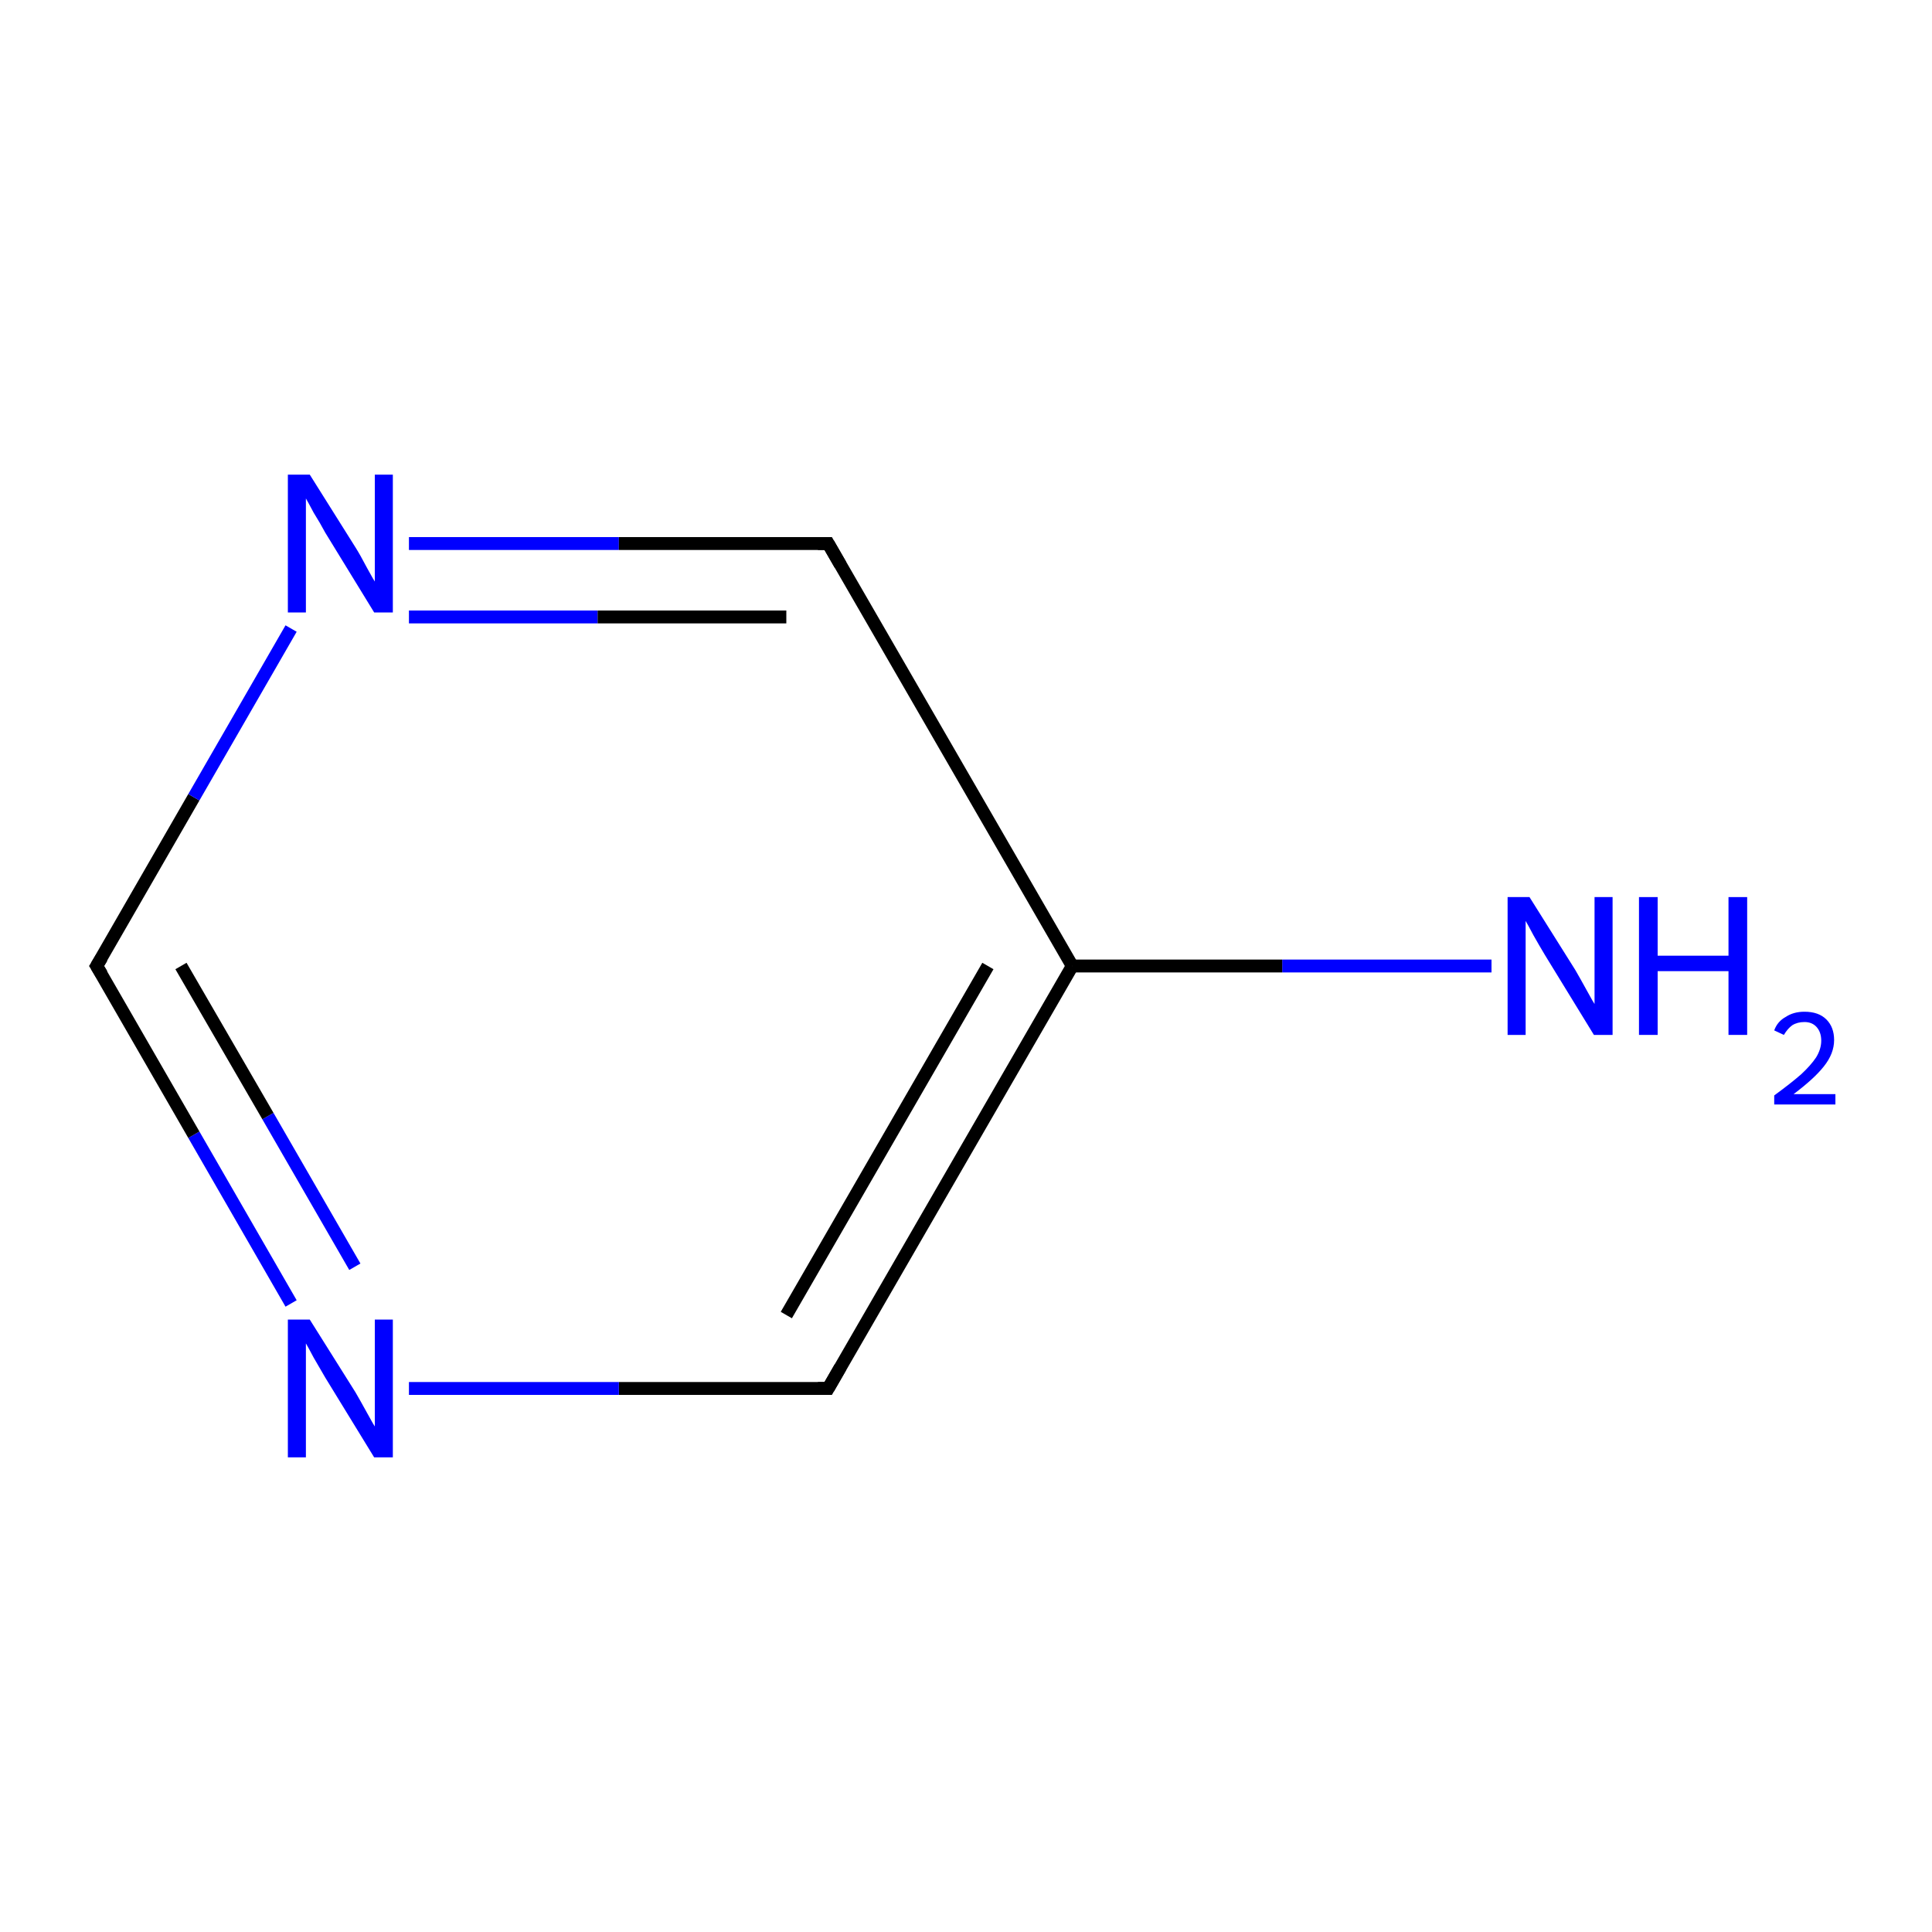 <?xml version='1.0' encoding='iso-8859-1'?>
<svg version='1.1' baseProfile='full'
              xmlns='http://www.w3.org/2000/svg'
                      xmlns:rdkit='http://www.rdkit.org/xml'
                      xmlns:xlink='http://www.w3.org/1999/xlink'
                  xml:space='preserve'
width='300px' height='300px' viewBox='0 0 300 300'>
<!-- END OF HEADER -->
<rect style='opacity:1.0;fill:#FFFFFF;stroke:none' width='300.0' height='300.0' x='0.0' y='0.0'> </rect>
<path class='bond-0 atom-0 atom-1' d='M 231.6,150.0 L 199.1,150.0' style='fill:none;fill-rule:evenodd;stroke:#0000FF;stroke-width:2.0px;stroke-linecap:butt;stroke-linejoin:miter;stroke-opacity:1' />
<path class='bond-0 atom-0 atom-1' d='M 199.1,150.0 L 166.5,150.0' style='fill:none;fill-rule:evenodd;stroke:#000000;stroke-width:2.0px;stroke-linecap:butt;stroke-linejoin:miter;stroke-opacity:1' />
<path class='bond-1 atom-1 atom-2' d='M 166.5,150.0 L 128.6,215.6' style='fill:none;fill-rule:evenodd;stroke:#000000;stroke-width:2.0px;stroke-linecap:butt;stroke-linejoin:miter;stroke-opacity:1' />
<path class='bond-1 atom-1 atom-2' d='M 153.4,150.0 L 122.1,204.2' style='fill:none;fill-rule:evenodd;stroke:#000000;stroke-width:2.0px;stroke-linecap:butt;stroke-linejoin:miter;stroke-opacity:1' />
<path class='bond-2 atom-2 atom-3' d='M 128.6,215.6 L 96.1,215.6' style='fill:none;fill-rule:evenodd;stroke:#000000;stroke-width:2.0px;stroke-linecap:butt;stroke-linejoin:miter;stroke-opacity:1' />
<path class='bond-2 atom-2 atom-3' d='M 96.1,215.6 L 63.5,215.6' style='fill:none;fill-rule:evenodd;stroke:#0000FF;stroke-width:2.0px;stroke-linecap:butt;stroke-linejoin:miter;stroke-opacity:1' />
<path class='bond-3 atom-3 atom-4' d='M 45.2,202.4 L 30.1,176.2' style='fill:none;fill-rule:evenodd;stroke:#0000FF;stroke-width:2.0px;stroke-linecap:butt;stroke-linejoin:miter;stroke-opacity:1' />
<path class='bond-3 atom-3 atom-4' d='M 30.1,176.2 L 15.0,150.0' style='fill:none;fill-rule:evenodd;stroke:#000000;stroke-width:2.0px;stroke-linecap:butt;stroke-linejoin:miter;stroke-opacity:1' />
<path class='bond-3 atom-3 atom-4' d='M 55.1,196.7 L 41.6,173.3' style='fill:none;fill-rule:evenodd;stroke:#0000FF;stroke-width:2.0px;stroke-linecap:butt;stroke-linejoin:miter;stroke-opacity:1' />
<path class='bond-3 atom-3 atom-4' d='M 41.6,173.3 L 28.1,150.0' style='fill:none;fill-rule:evenodd;stroke:#000000;stroke-width:2.0px;stroke-linecap:butt;stroke-linejoin:miter;stroke-opacity:1' />
<path class='bond-4 atom-4 atom-5' d='M 15.0,150.0 L 30.1,123.8' style='fill:none;fill-rule:evenodd;stroke:#000000;stroke-width:2.0px;stroke-linecap:butt;stroke-linejoin:miter;stroke-opacity:1' />
<path class='bond-4 atom-4 atom-5' d='M 30.1,123.8 L 45.2,97.6' style='fill:none;fill-rule:evenodd;stroke:#0000FF;stroke-width:2.0px;stroke-linecap:butt;stroke-linejoin:miter;stroke-opacity:1' />
<path class='bond-5 atom-5 atom-6' d='M 63.5,84.4 L 96.1,84.4' style='fill:none;fill-rule:evenodd;stroke:#0000FF;stroke-width:2.0px;stroke-linecap:butt;stroke-linejoin:miter;stroke-opacity:1' />
<path class='bond-5 atom-5 atom-6' d='M 96.1,84.4 L 128.6,84.4' style='fill:none;fill-rule:evenodd;stroke:#000000;stroke-width:2.0px;stroke-linecap:butt;stroke-linejoin:miter;stroke-opacity:1' />
<path class='bond-5 atom-5 atom-6' d='M 63.5,95.8 L 92.8,95.8' style='fill:none;fill-rule:evenodd;stroke:#0000FF;stroke-width:2.0px;stroke-linecap:butt;stroke-linejoin:miter;stroke-opacity:1' />
<path class='bond-5 atom-5 atom-6' d='M 92.8,95.8 L 122.1,95.8' style='fill:none;fill-rule:evenodd;stroke:#000000;stroke-width:2.0px;stroke-linecap:butt;stroke-linejoin:miter;stroke-opacity:1' />
<path class='bond-6 atom-6 atom-1' d='M 128.6,84.4 L 166.5,150.0' style='fill:none;fill-rule:evenodd;stroke:#000000;stroke-width:2.0px;stroke-linecap:butt;stroke-linejoin:miter;stroke-opacity:1' />
<path d='M 130.5,212.3 L 128.6,215.6 L 127.0,215.6' style='fill:none;stroke:#000000;stroke-width:2.0px;stroke-linecap:butt;stroke-linejoin:miter;stroke-miterlimit:10;stroke-opacity:1;' />
<path d='M 15.8,151.3 L 15.0,150.0 L 15.8,148.7' style='fill:none;stroke:#000000;stroke-width:2.0px;stroke-linecap:butt;stroke-linejoin:miter;stroke-miterlimit:10;stroke-opacity:1;' />
<path d='M 127.0,84.4 L 128.6,84.4 L 130.5,87.7' style='fill:none;stroke:#000000;stroke-width:2.0px;stroke-linecap:butt;stroke-linejoin:miter;stroke-miterlimit:10;stroke-opacity:1;' />
<path class='atom-0' d='M 237.5 139.3
L 244.6 150.6
Q 245.3 151.8, 246.4 153.8
Q 247.5 155.8, 247.6 155.9
L 247.6 139.3
L 250.4 139.3
L 250.4 160.7
L 247.5 160.7
L 239.9 148.3
Q 239.0 146.8, 238.1 145.2
Q 237.2 143.5, 236.9 143.0
L 236.9 160.7
L 234.1 160.7
L 234.1 139.3
L 237.5 139.3
' fill='#0000FF'/>
<path class='atom-0' d='M 254.5 139.3
L 257.4 139.3
L 257.4 148.4
L 268.4 148.4
L 268.4 139.3
L 271.3 139.3
L 271.3 160.7
L 268.4 160.7
L 268.4 150.8
L 257.4 150.8
L 257.4 160.7
L 254.5 160.7
L 254.5 139.3
' fill='#0000FF'/>
<path class='atom-0' d='M 275.5 160.0
Q 276.0 158.6, 277.3 157.9
Q 278.5 157.1, 280.2 157.1
Q 282.4 157.1, 283.6 158.3
Q 284.8 159.5, 284.8 161.5
Q 284.8 163.6, 283.2 165.6
Q 281.7 167.5, 278.5 169.9
L 285.0 169.9
L 285.0 171.5
L 275.5 171.5
L 275.5 170.1
Q 278.1 168.2, 279.7 166.8
Q 281.2 165.4, 282.0 164.2
Q 282.8 162.9, 282.8 161.6
Q 282.8 160.3, 282.1 159.5
Q 281.4 158.7, 280.2 158.7
Q 279.1 158.7, 278.3 159.2
Q 277.6 159.7, 277.0 160.7
L 275.5 160.0
' fill='#0000FF'/>
<path class='atom-3' d='M 48.1 204.9
L 55.2 216.2
Q 55.9 217.4, 57.0 219.4
Q 58.1 221.4, 58.2 221.5
L 58.2 204.9
L 61.0 204.9
L 61.0 226.3
L 58.1 226.3
L 50.5 213.9
Q 49.7 212.5, 48.7 210.8
Q 47.8 209.1, 47.5 208.6
L 47.5 226.3
L 44.7 226.3
L 44.7 204.9
L 48.1 204.9
' fill='#0000FF'/>
<path class='atom-5' d='M 48.1 73.7
L 55.2 85.0
Q 55.9 86.1, 57.0 88.2
Q 58.1 90.2, 58.2 90.3
L 58.2 73.7
L 61.0 73.7
L 61.0 95.1
L 58.1 95.1
L 50.5 82.7
Q 49.7 81.2, 48.7 79.6
Q 47.8 77.9, 47.5 77.4
L 47.5 95.1
L 44.7 95.1
L 44.7 73.7
L 48.1 73.7
' fill='#0000FF'/>
</svg>
